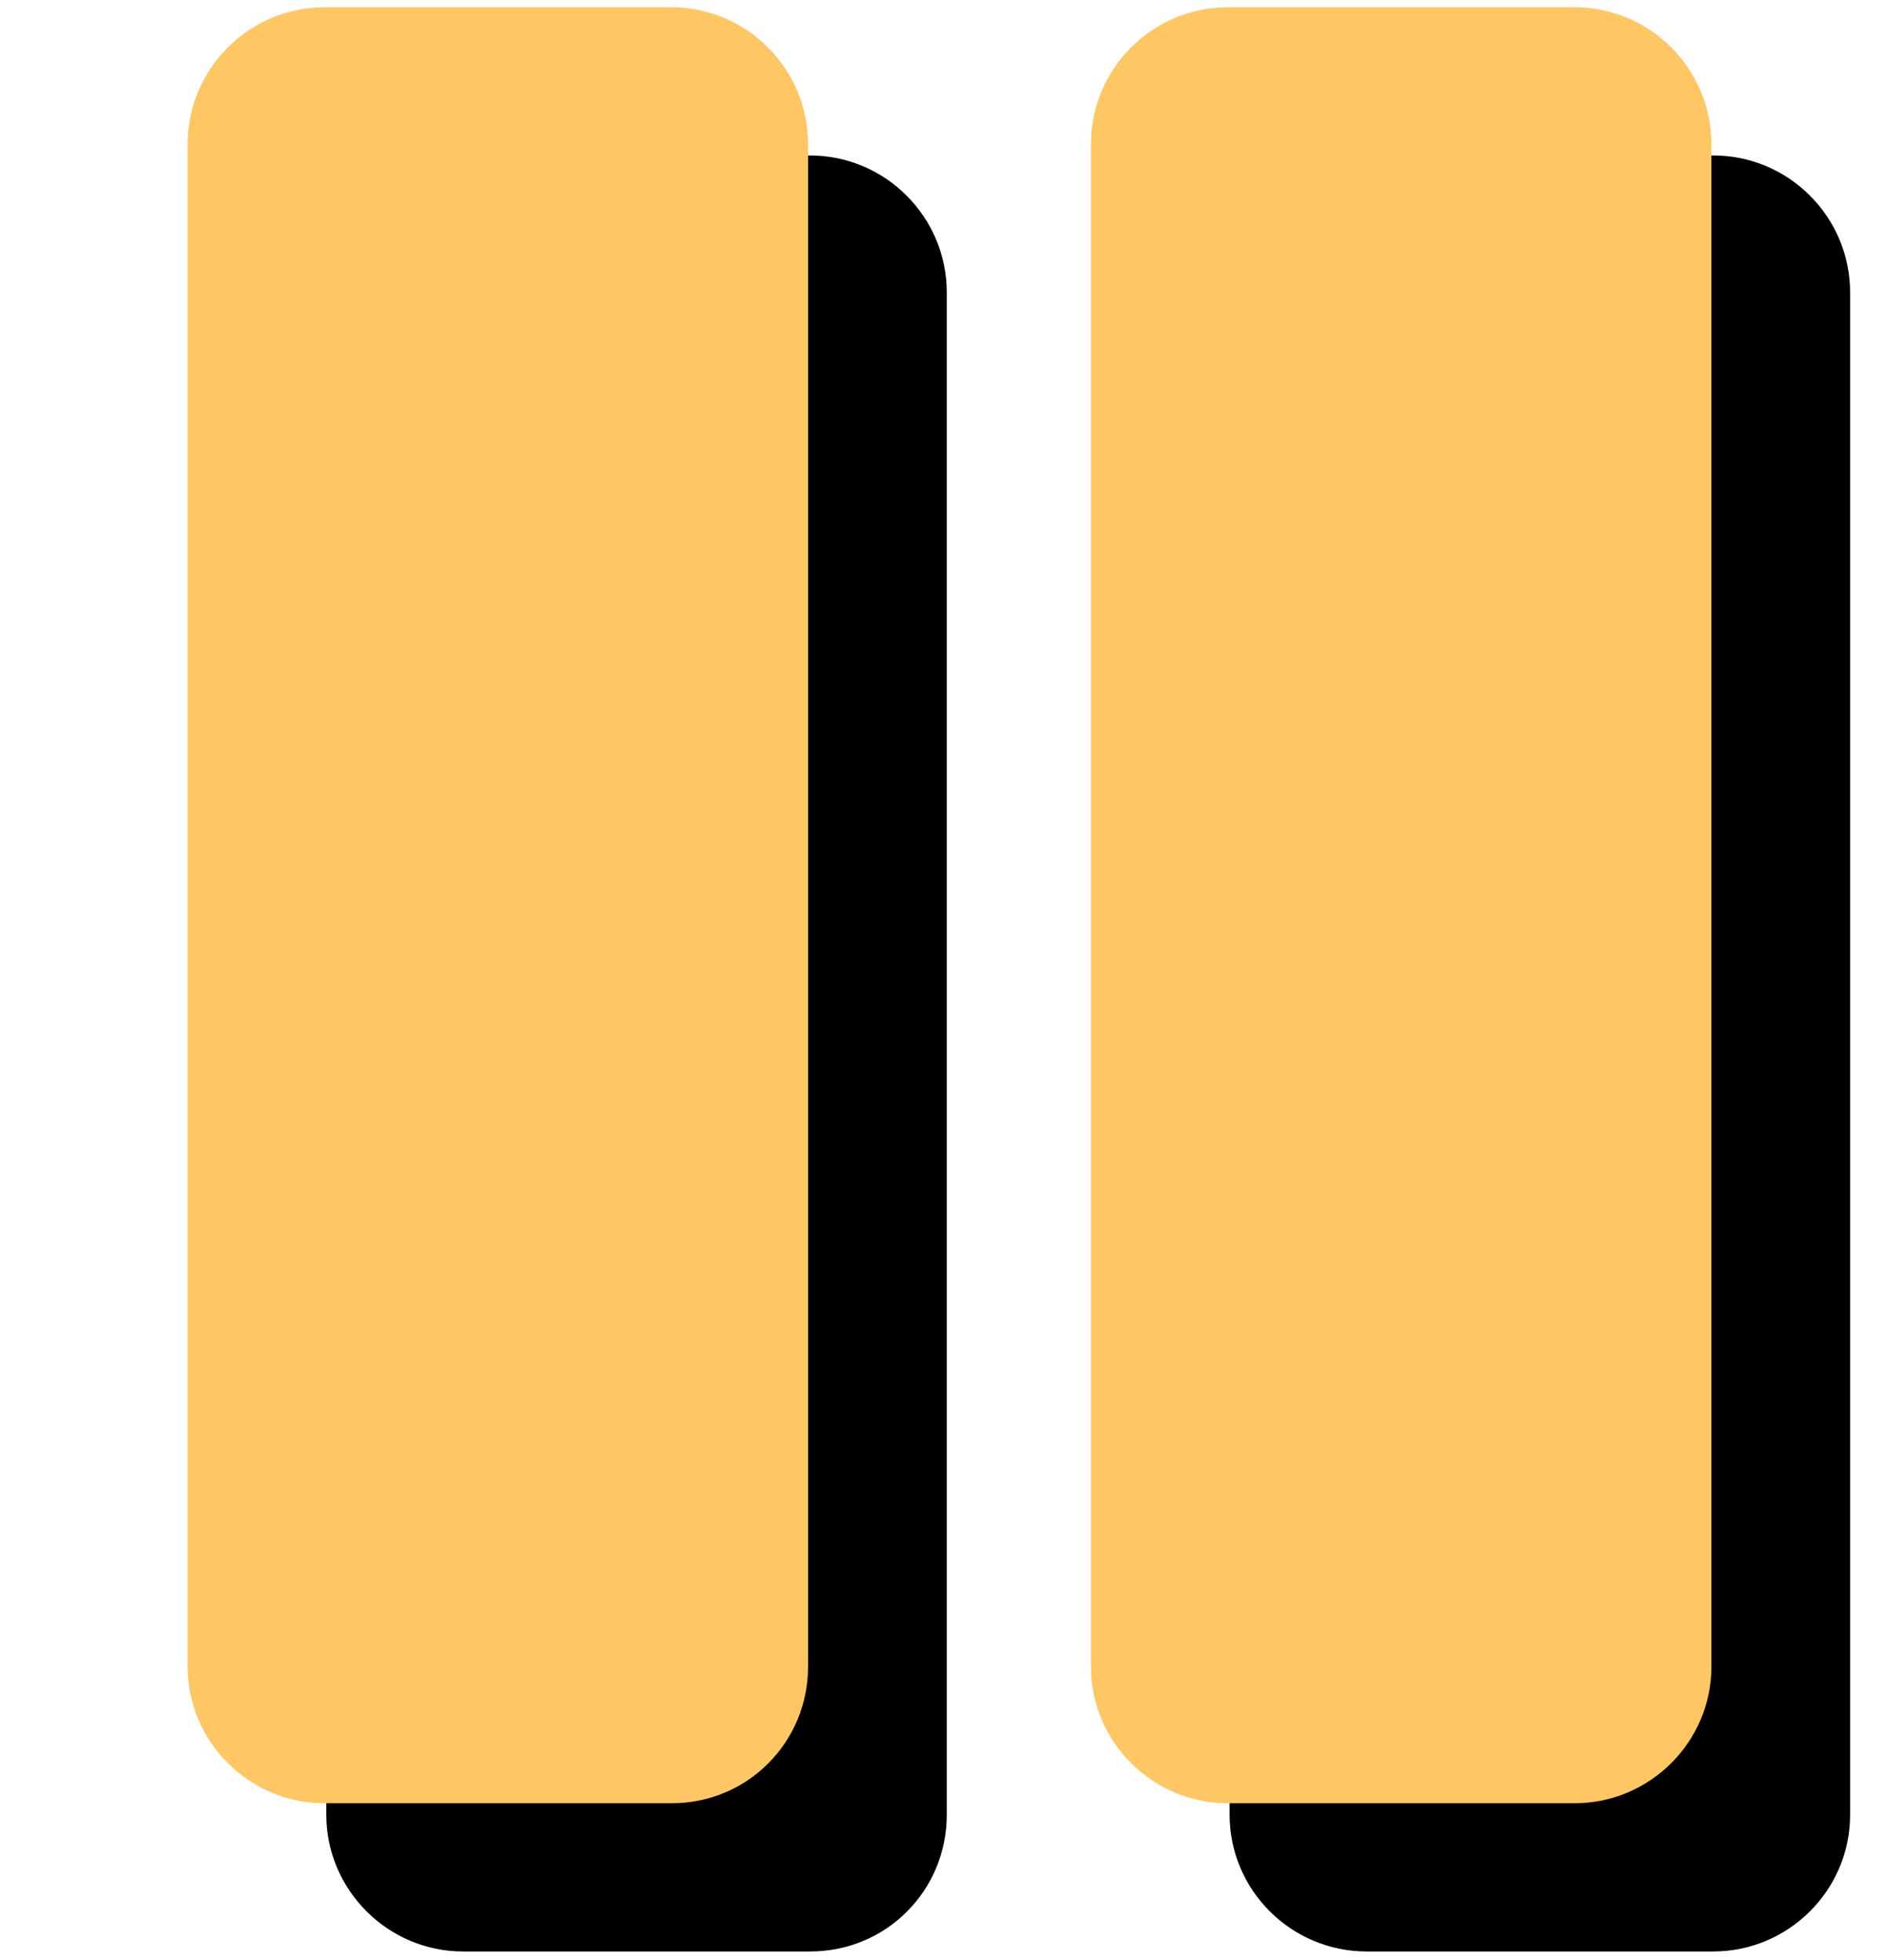 <svg version="1.0" preserveAspectRatio="xMidYMid meet" viewBox="196.816 0 215.345 223.5" zoomAndPan="magnify" xmlns:xlink="http://www.w3.org/1999/xlink" xmlns="http://www.w3.org/2000/svg" style="max-height: 500px" width="215.345" height="223.5"><defs><clipPath id="970ace8563"><path clip-rule="nonzero" d="M 18.781 16.906 L 184 16.906 L 184 222.59 L 18.781 222.59 Z M 18.781 16.906"/></clipPath><clipPath id="e5ffec2c03"><path clip-rule="nonzero" d="M 234 17 L 305 17 L 305 222.59 L 234 222.59 Z M 234 17"/></clipPath><clipPath id="7cfd3eb990"><path clip-rule="nonzero" d="M 337 17 L 407.84 17 L 407.84 222.59 L 337 222.59 Z M 337 17"/></clipPath><clipPath id="62759c292d"><path clip-rule="nonzero" d="M 2.961 0 L 169 0 L 169 205.684 L 2.961 205.684 Z M 2.961 0"/></clipPath><clipPath id="873e1e37b0"><path clip-rule="nonzero" d="M 218 0 L 289 0 L 289 205.684 L 218 205.684 Z M 218 0"/></clipPath><clipPath id="2f88b2d1cf"><path clip-rule="nonzero" d="M 321 0 L 392.02 0 L 392.02 205.684 L 321 205.684 Z M 321 0"/></clipPath></defs><g clip-path="url(#970ace8563)"><path fill-rule="nonzero" fill-opacity="1" d="M 176.836 132.785 L 42.164 220.242 C 31.699 226.941 18.781 218.516 18.781 205.113 L 18.781 34.418 C 18.781 20.875 31.699 12.449 42.164 19.324 L 176.836 106.742 C 186.336 112.82 186.336 126.535 176.836 132.785" fill="#000000"/></g><g clip-path="url(#e5ffec2c03)"><path fill-rule="nonzero" fill-opacity="1" d="M 289.227 222.555 L 249.609 222.555 C 241.078 222.555 234.035 215.543 234.035 206.977 L 234.035 33.348 C 234.035 24.746 241.078 17.734 249.609 17.734 L 289.227 17.734 C 297.793 17.734 304.805 24.746 304.805 33.348 L 304.805 206.977 C 304.805 215.543 297.969 222.555 289.227 222.555" fill="#000000"/></g><g clip-path="url(#7cfd3eb990)"><path fill-rule="nonzero" fill-opacity="1" d="M 392.227 222.555 L 352.68 222.555 C 344.078 222.555 337.066 215.543 337.066 206.977 L 337.066 33.348 C 337.066 24.746 344.078 17.734 352.68 17.734 L 392.262 17.734 C 400.828 17.734 407.84 24.746 407.84 33.348 L 407.84 206.977 C 407.84 215.543 400.828 222.555 392.227 222.555" fill="#000000"/></g><g clip-path="url(#62759c292d)"><path fill-rule="nonzero" fill-opacity="1" d="M 161.016 115.883 L 26.344 203.336 C 15.879 210.035 2.961 201.609 2.961 188.207 L 2.961 17.512 C 2.961 3.973 15.879 -4.457 26.344 2.418 L 161.016 89.84 C 170.516 95.918 170.516 109.629 161.016 115.883" fill="#ffc764"/></g><g clip-path="url(#873e1e37b0)"><path fill-rule="nonzero" fill-opacity="1" d="M 273.406 205.652 L 233.789 205.652 C 225.258 205.652 218.215 198.641 218.215 190.074 L 218.215 16.441 C 218.215 7.84 225.258 0.828 233.789 0.828 L 273.406 0.828 C 281.973 0.828 288.984 7.84 288.984 16.441 L 288.984 190.074 C 288.984 198.641 282.148 205.652 273.406 205.652" fill="#ffc764"/></g><g clip-path="url(#2f88b2d1cf)"><path fill-rule="nonzero" fill-opacity="1" d="M 376.406 205.652 L 336.859 205.652 C 328.258 205.652 321.246 198.641 321.246 190.074 L 321.246 16.441 C 321.246 7.84 328.258 0.828 336.859 0.828 L 376.441 0.828 C 385.008 0.828 392.02 7.84 392.02 16.441 L 392.02 190.074 C 392.02 198.641 385.008 205.652 376.406 205.652" fill="#ffc764"/></g></svg>